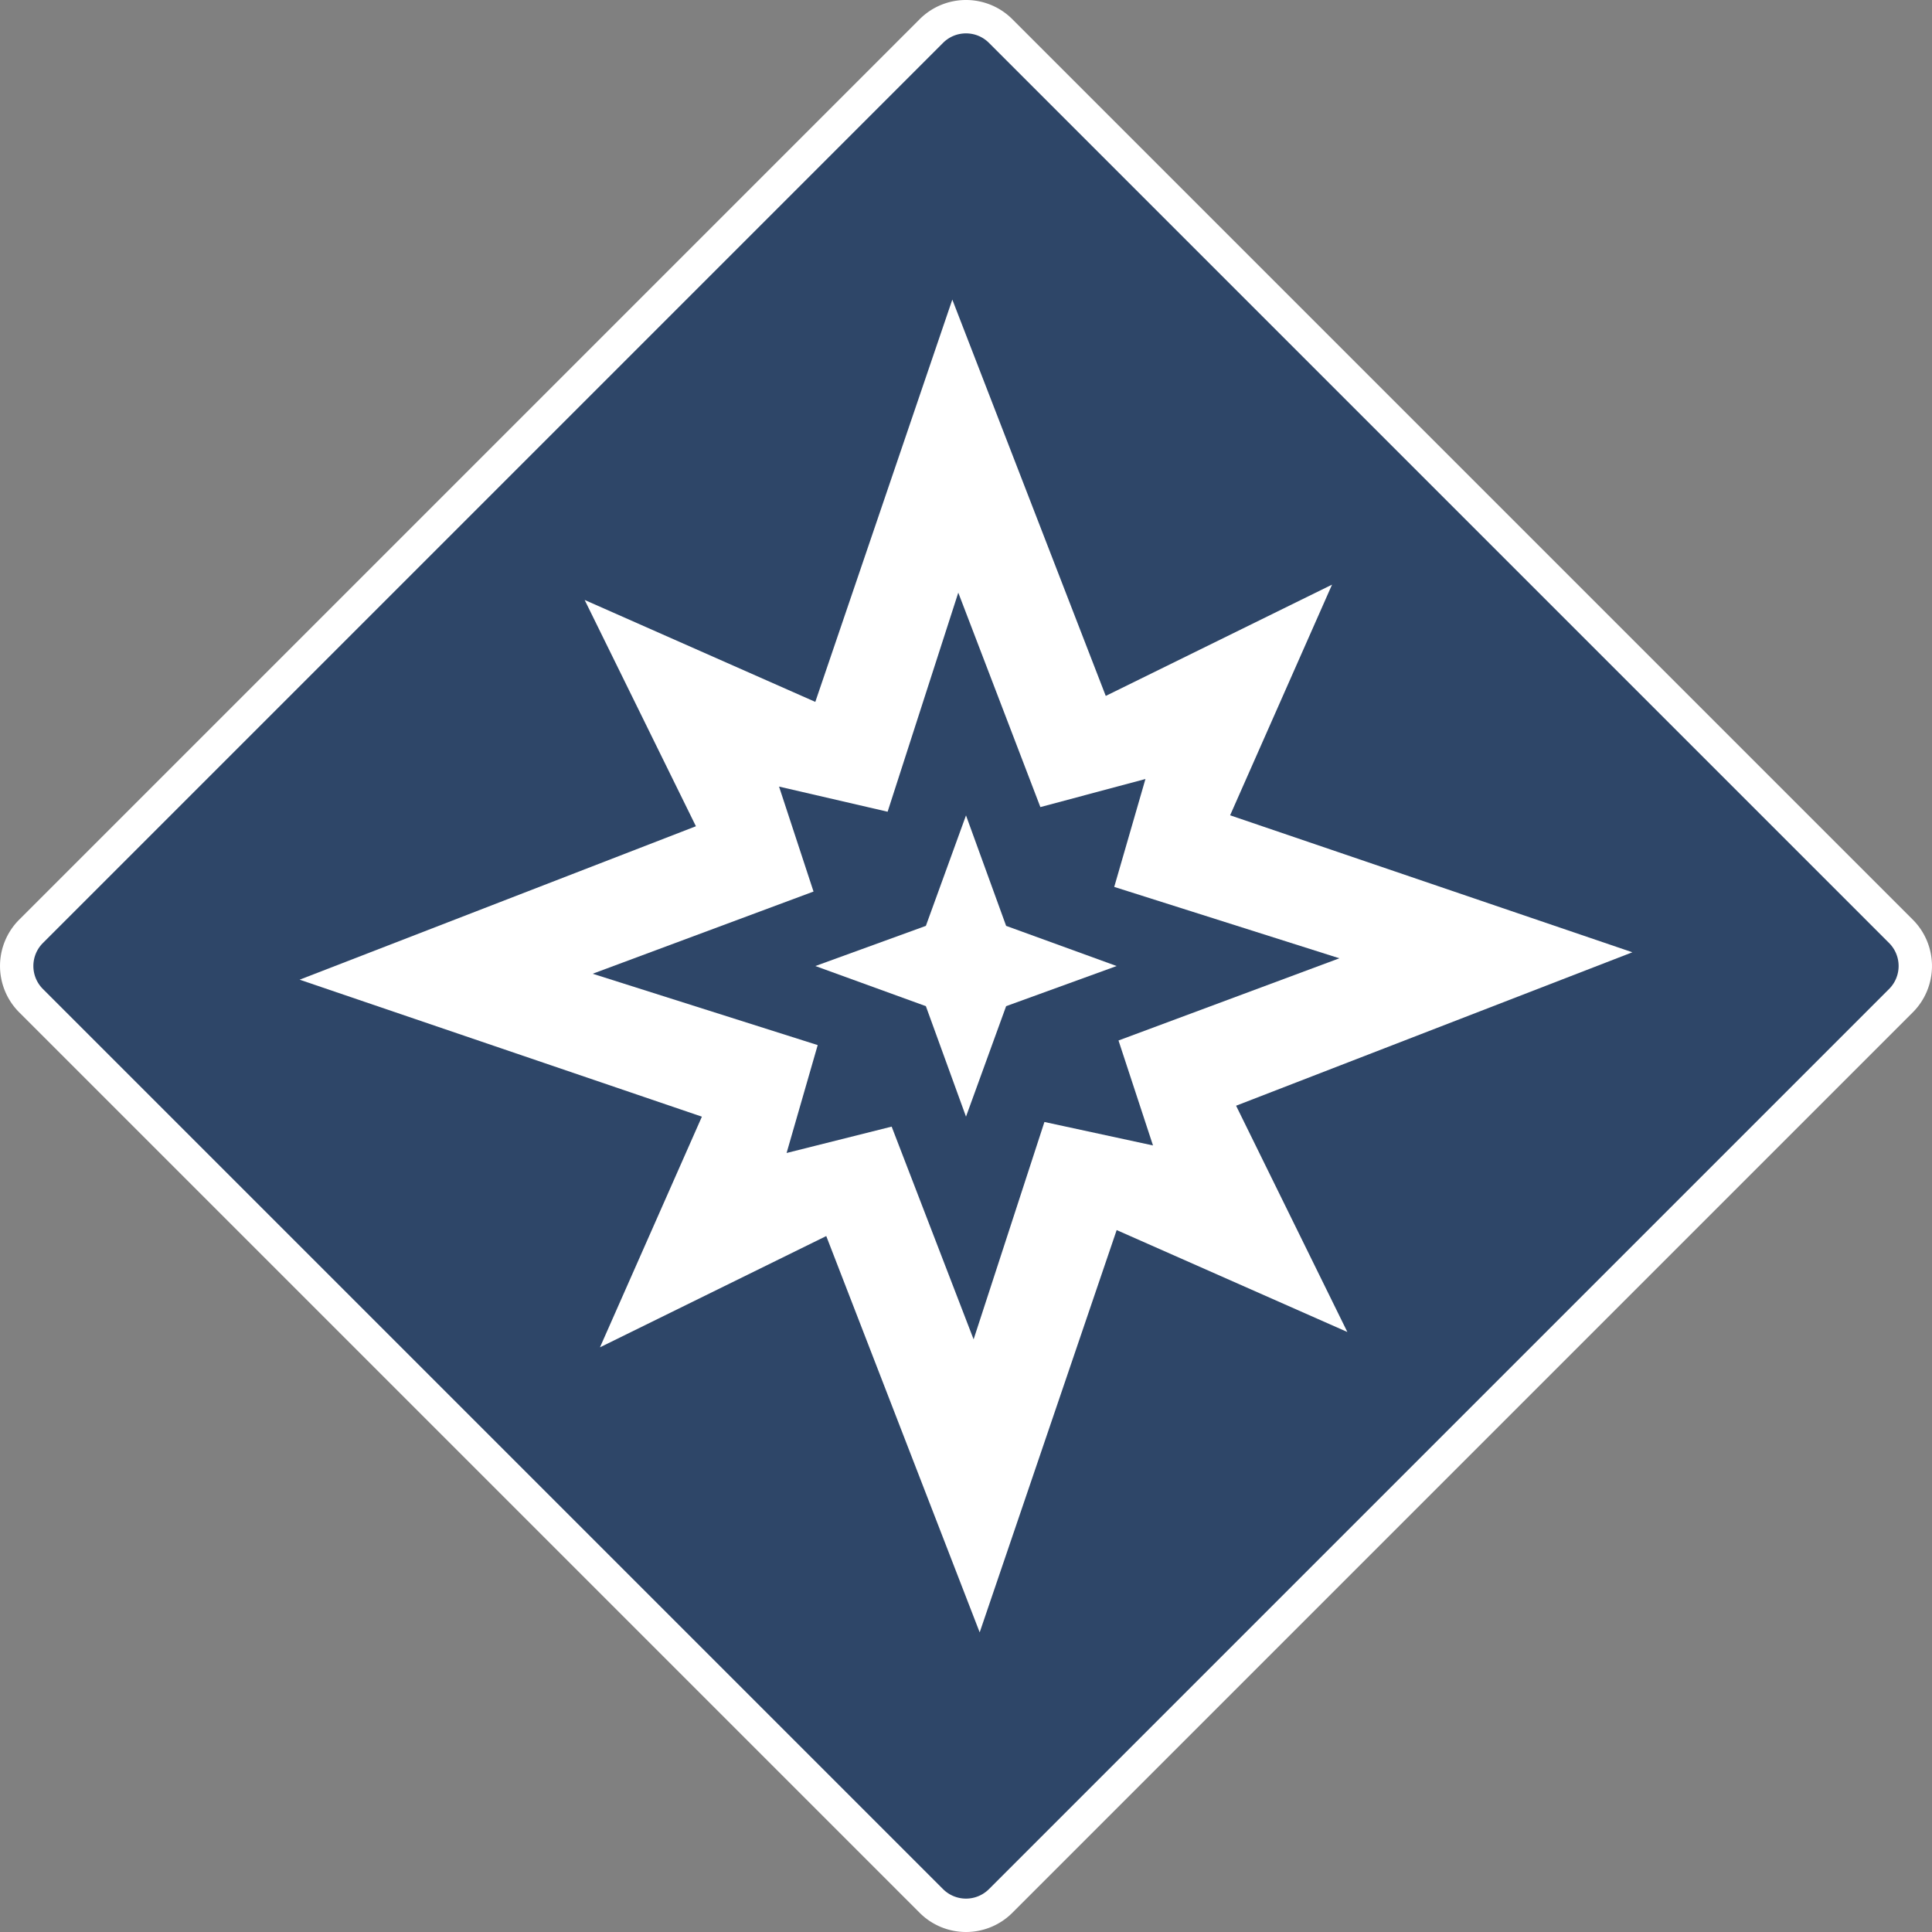 <svg viewBox="0 0 578.7 578.7" xmlns="http://www.w3.org/2000/svg" xmlns:xlink="http://www.w3.org/1999/xlink"><rect x="0" y="0" width="578.7" height="578.7" fill="#808080" stroke="none"/><clipPath id="a" transform="translate(-10.65 -10.65)"><path d="m0 0h600v600h-600z"/></clipPath><g clip-path="url(#a)"><path d="m300 584.35a14.56 14.56 0 0 1 -10.37-4.29l-269.69-269.69a14.68 14.68 0 0 1 0-20.73l269.69-269.7a14.68 14.68 0 0 1 20.74 0l269.69 269.7a14.68 14.68 0 0 1 0 20.73l-269.69 269.69a14.56 14.56 0 0 1 -10.37 4.29" fill="#2e4668" transform="translate(-10.65 -10.65)"/><path d="m300 20.65a9.66 9.66 0 0 1 6.86 2.83l269.66 269.66a9.73 9.73 0 0 1 0 13.72l-269.66 269.66a9.73 9.73 0 0 1 -13.72 0l-269.66-269.66a9.72 9.72 0 0 1 0-13.72l269.66-269.66a9.66 9.66 0 0 1 6.86-2.83m0-10a19.61 19.61 0 0 0 -13.91 5.78l-269.66 269.66a19.64 19.64 0 0 0 0 27.82l269.66 269.66a19.63 19.63 0 0 0 27.82 0l269.66-269.66a19.64 19.64 0 0 0 0-27.82l-269.66-269.66a19.61 19.61 0 0 0 -13.91-5.78" fill="#fff" transform="translate(-10.65 -10.65)"/><path d="m370.25 331.2 118.7-45.96-120.49-41.03 30.53-69.09-67.78 33.33-45.96-118.71-41.04 120.5-69.09-30.53 33.33 67.78-118.7 45.96 120.49 41.03-30.53 69.09 67.78-33.33 45.96 118.71 41.03-120.5 69.1 30.53z" fill="#fff"/><path d="m267.08 337.46-31.47 7.9 9.32-32.32-67.41-21.37 66.16-24.62-10.33-31.44 32.52 7.53 21.17-65.62 24.59 64.23 31.47-8.41-9.35 32.32 67.44 21.38-66.16 24.62 10.33 31.44-32.52-7.03-21.21 65.11z" fill="#2e4668"/><path d="m289.35 244.24 12.02 33.09 33.1 12.03-33.1 12.02-12.02 33.09-12.02-33.09-33.1-12.02 33.1-12.03z" fill="#fff"/></g></svg>